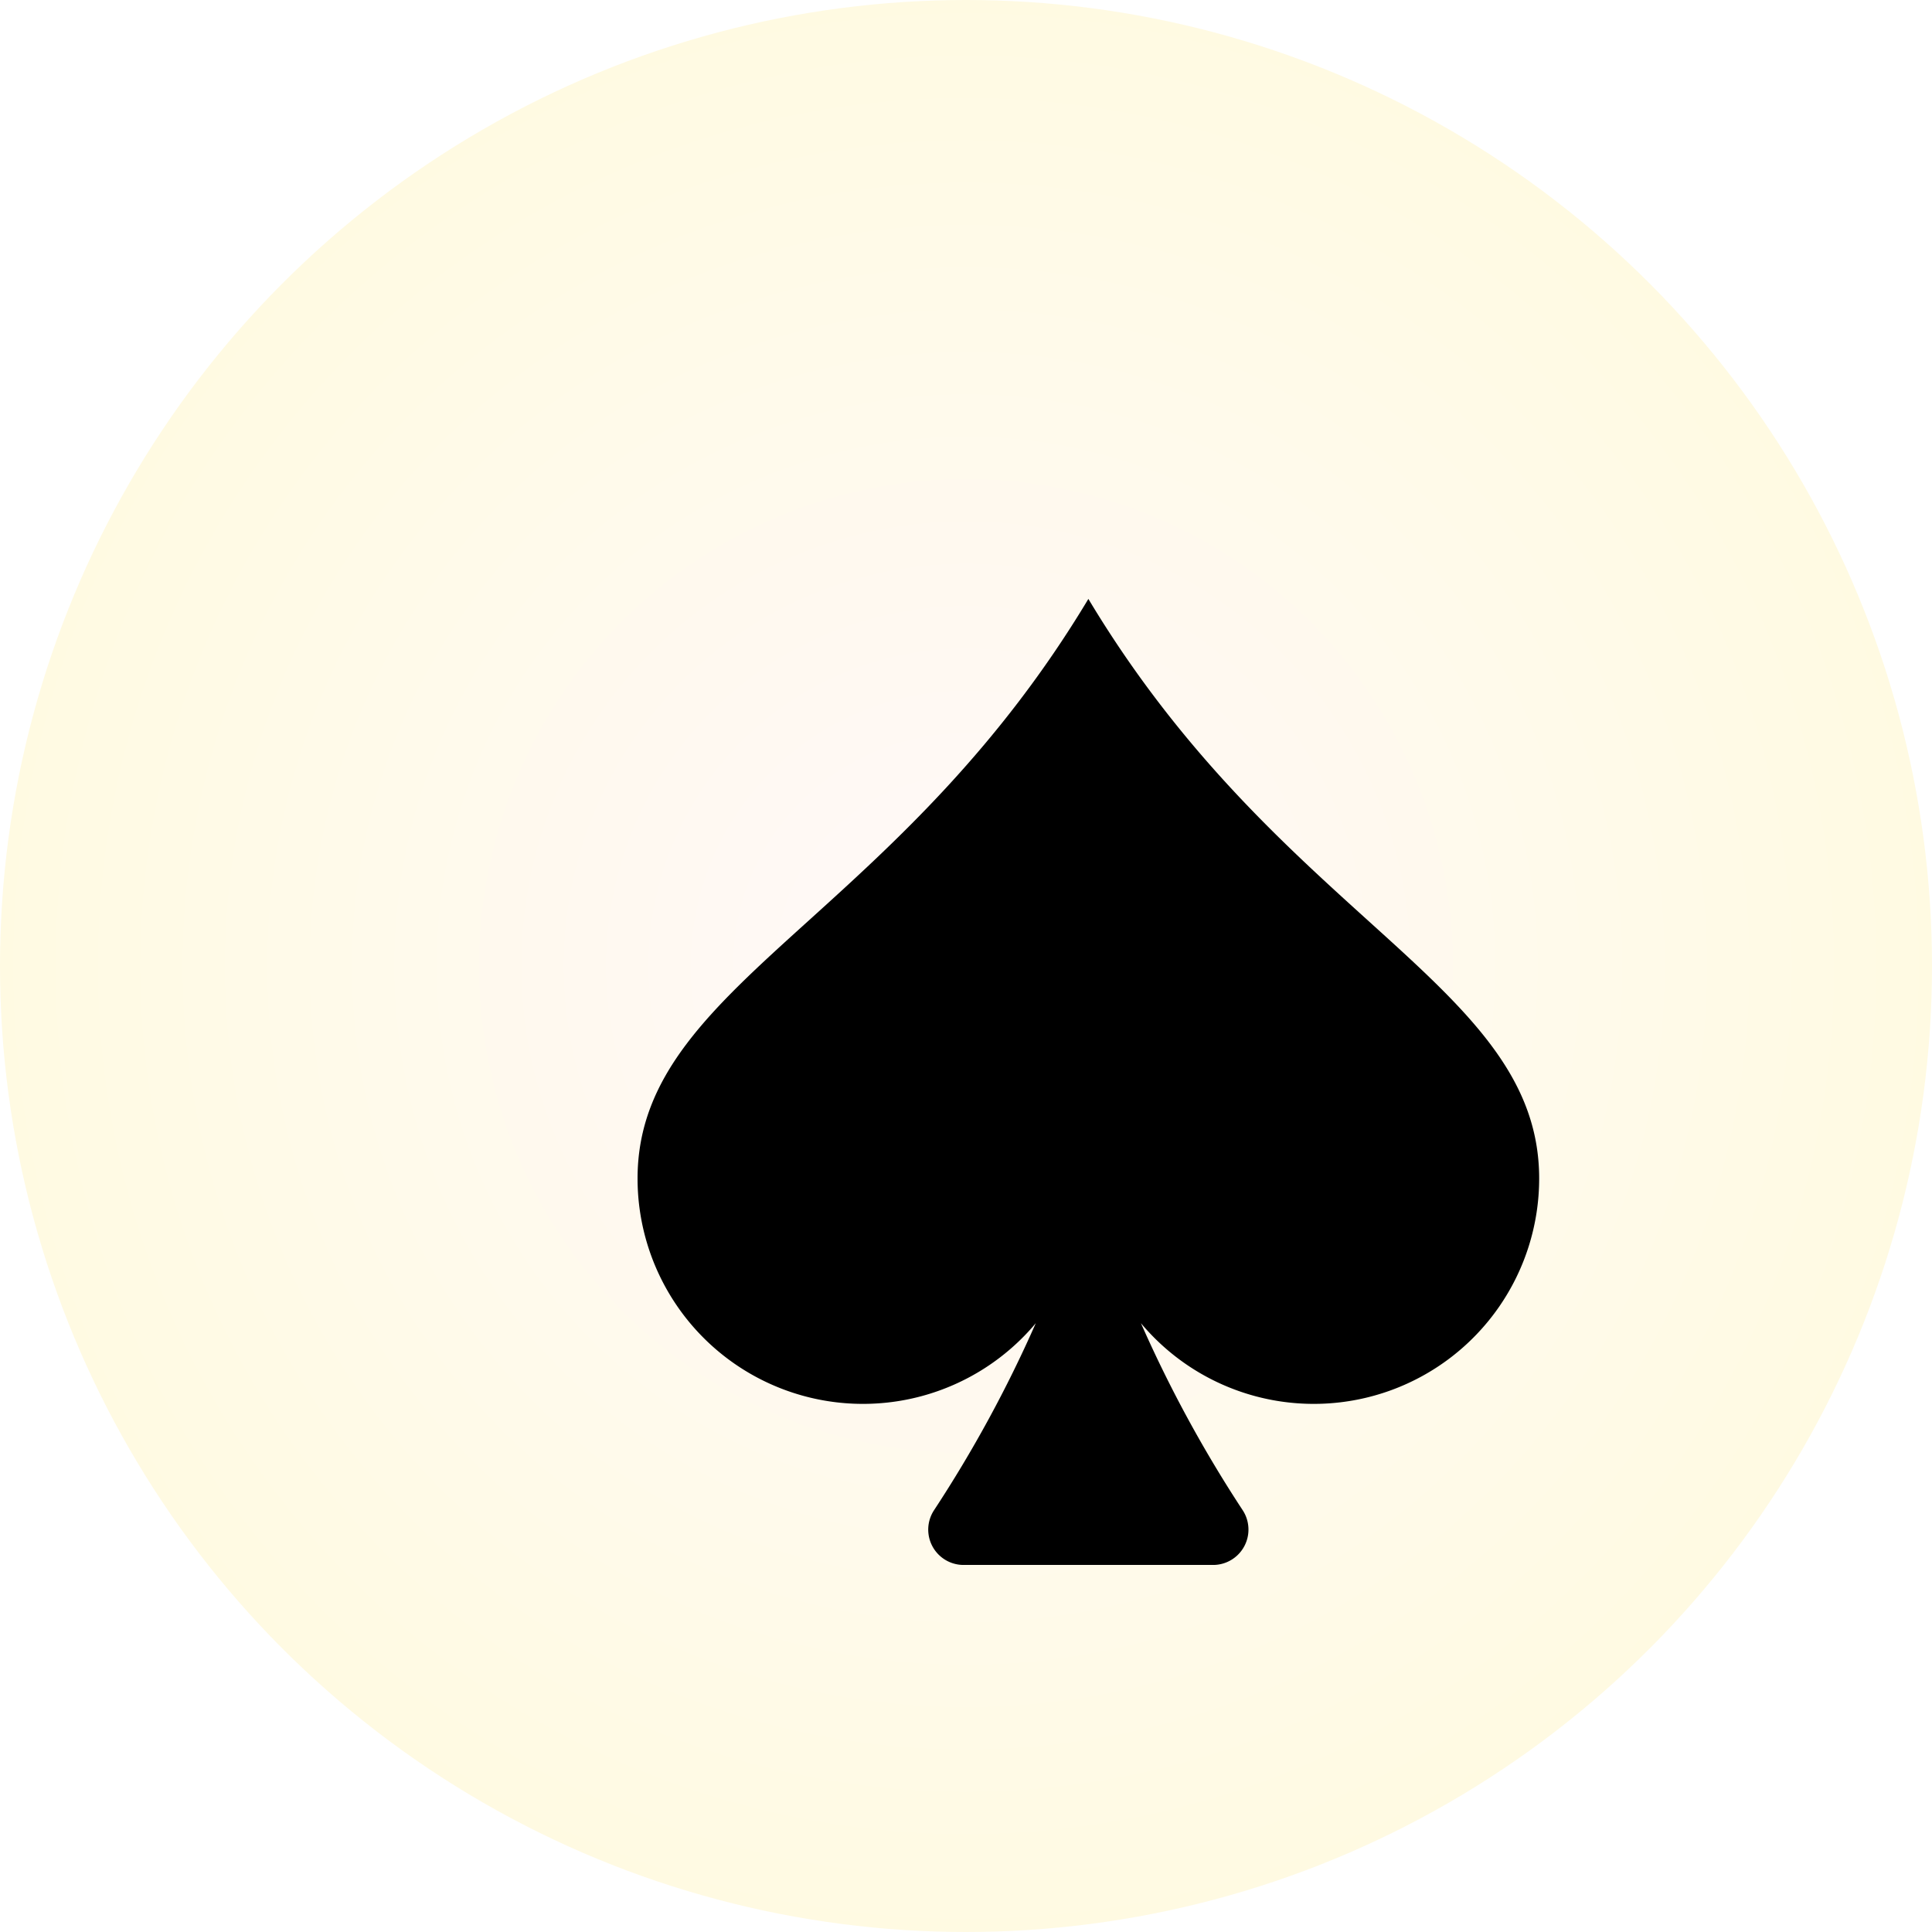 <svg xmlns="http://www.w3.org/2000/svg" xmlns:xlink="http://www.w3.org/1999/xlink" width="100" height="100" viewBox="0 0 100 100">
  <defs>
    <radialGradient id="radial-gradient" cx="0.5" cy="0.5" r="0.5" gradientUnits="objectBoundingBox">
      <stop offset="0" stop-color="#fff9f9"/>
      <stop offset="1" stop-color="#fffae2"/>
    </radialGradient>
    <filter id="spade" x="27" y="25" width="58.667" height="62" filterUnits="userSpaceOnUse">
      <feOffset dx="6" dy="6" input="SourceAlpha"/>
      <feGaussianBlur stdDeviation="2" result="blur"/>
      <feFlood flood-opacity="0.502"/>
      <feComposite operator="in" in2="blur"/>
      <feComposite in="SourceGraphic"/>
    </filter>
  </defs>
  <g id="Group_275" data-name="Group 275" transform="translate(-1097 337)">
    <circle id="Ellipse_6" data-name="Ellipse 6" cx="50" cy="50" r="50" transform="translate(1097 -337)" fill="url(#radial-gradient)"/>
    <g transform="matrix(1, 0, 0, 1, 1097, -337)" filter="url(#spade)">
      <path id="spade-2" data-name="spade" d="M21.613,37.487A11.667,11.667,0,0,1,1,30c0-5.34,3.8-8.777,8.867-13.36,4.42-4,9.807-8.873,14.467-16.64C28.993,7.767,34.38,12.64,38.8,16.64c5.067,4.583,8.867,8.02,8.867,13.36a11.667,11.667,0,0,1-20.613,7.487,66.4,66.4,0,0,0,5.273,9.69A1.831,1.831,0,0,1,30.867,50H17.8a1.829,1.829,0,0,1-1.46-2.823,66.4,66.4,0,0,0,5.273-9.69Z" transform="translate(26 25)"/>
    </g>
  </g>
</svg>
